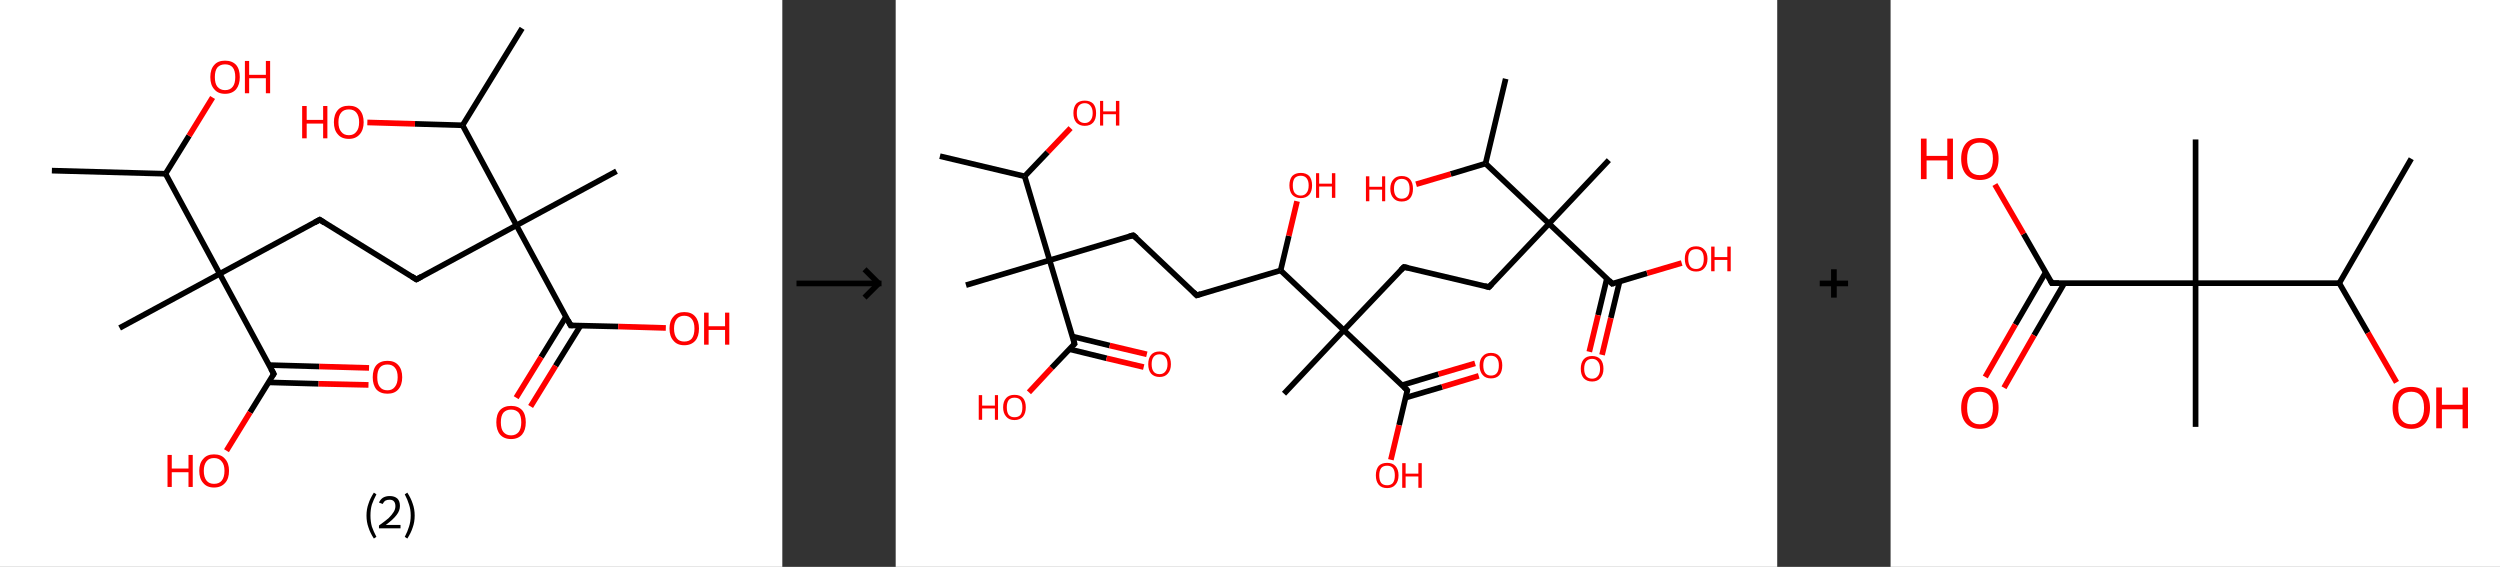 <?xml version='1.0' encoding='ASCII' standalone='yes'?>
<svg xmlns="http://www.w3.org/2000/svg" xmlns:xlink="http://www.w3.org/1999/xlink" version="1.1" width="882.0px" viewBox="0 0 882.0 200.0" height="200.0px">
  <rect x="0" y="0" width="882.0" height="200.0" fill="#333333" stroke="none"/>
  <g>
    <g transform="translate(0, 0) scale(1 1) "><!-- END OF HEADER -->
<rect style="opacity:1.0;fill:#FFFFFF;stroke:none" width="276.0" height="200.0" x="0.0" y="0.0"> </rect>
<path class="bond-0 atom-0 atom-1" d="M 18.3,60.2 L 58.4,61.3" style="fill:none;fill-rule:evenodd;stroke:#000000;stroke-width:2.0px;stroke-linecap:butt;stroke-linejoin:miter;stroke-opacity:1"/>
<path class="bond-1 atom-1 atom-2" d="M 58.4,61.3 L 66.7,47.9" style="fill:none;fill-rule:evenodd;stroke:#000000;stroke-width:2.0px;stroke-linecap:butt;stroke-linejoin:miter;stroke-opacity:1"/>
<path class="bond-1 atom-1 atom-2" d="M 66.7,47.9 L 75.0,34.4" style="fill:none;fill-rule:evenodd;stroke:#FF0000;stroke-width:2.0px;stroke-linecap:butt;stroke-linejoin:miter;stroke-opacity:1"/>
<path class="bond-2 atom-1 atom-3" d="M 58.4,61.3 L 77.5,96.6" style="fill:none;fill-rule:evenodd;stroke:#000000;stroke-width:2.0px;stroke-linecap:butt;stroke-linejoin:miter;stroke-opacity:1"/>
<path class="bond-3 atom-3 atom-4" d="M 77.5,96.6 L 42.2,115.7" style="fill:none;fill-rule:evenodd;stroke:#000000;stroke-width:2.0px;stroke-linecap:butt;stroke-linejoin:miter;stroke-opacity:1"/>
<path class="bond-4 atom-3 atom-5" d="M 77.5,96.6 L 112.8,77.5" style="fill:none;fill-rule:evenodd;stroke:#000000;stroke-width:2.0px;stroke-linecap:butt;stroke-linejoin:miter;stroke-opacity:1"/>
<path class="bond-5 atom-5 atom-6" d="M 112.8,77.5 L 146.9,98.6" style="fill:none;fill-rule:evenodd;stroke:#000000;stroke-width:2.0px;stroke-linecap:butt;stroke-linejoin:miter;stroke-opacity:1"/>
<path class="bond-6 atom-6 atom-7" d="M 146.9,98.6 L 182.2,79.5" style="fill:none;fill-rule:evenodd;stroke:#000000;stroke-width:2.0px;stroke-linecap:butt;stroke-linejoin:miter;stroke-opacity:1"/>
<path class="bond-7 atom-7 atom-8" d="M 182.2,79.5 L 217.5,60.4" style="fill:none;fill-rule:evenodd;stroke:#000000;stroke-width:2.0px;stroke-linecap:butt;stroke-linejoin:miter;stroke-opacity:1"/>
<path class="bond-8 atom-7 atom-9" d="M 182.2,79.5 L 201.3,114.8" style="fill:none;fill-rule:evenodd;stroke:#000000;stroke-width:2.0px;stroke-linecap:butt;stroke-linejoin:miter;stroke-opacity:1"/>
<path class="bond-9 atom-9 atom-10" d="M 199.7,111.7 L 190.9,126.0" style="fill:none;fill-rule:evenodd;stroke:#000000;stroke-width:2.0px;stroke-linecap:butt;stroke-linejoin:miter;stroke-opacity:1"/>
<path class="bond-9 atom-9 atom-10" d="M 190.9,126.0 L 182.1,140.3" style="fill:none;fill-rule:evenodd;stroke:#FF0000;stroke-width:2.0px;stroke-linecap:butt;stroke-linejoin:miter;stroke-opacity:1"/>
<path class="bond-9 atom-9 atom-10" d="M 204.8,114.9 L 196.0,129.1" style="fill:none;fill-rule:evenodd;stroke:#000000;stroke-width:2.0px;stroke-linecap:butt;stroke-linejoin:miter;stroke-opacity:1"/>
<path class="bond-9 atom-9 atom-10" d="M 196.0,129.1 L 187.2,143.4" style="fill:none;fill-rule:evenodd;stroke:#FF0000;stroke-width:2.0px;stroke-linecap:butt;stroke-linejoin:miter;stroke-opacity:1"/>
<path class="bond-10 atom-9 atom-11" d="M 201.3,114.8 L 218.1,115.2" style="fill:none;fill-rule:evenodd;stroke:#000000;stroke-width:2.0px;stroke-linecap:butt;stroke-linejoin:miter;stroke-opacity:1"/>
<path class="bond-10 atom-9 atom-11" d="M 218.1,115.2 L 234.9,115.7" style="fill:none;fill-rule:evenodd;stroke:#FF0000;stroke-width:2.0px;stroke-linecap:butt;stroke-linejoin:miter;stroke-opacity:1"/>
<path class="bond-11 atom-7 atom-12" d="M 182.2,79.5 L 163.2,44.2" style="fill:none;fill-rule:evenodd;stroke:#000000;stroke-width:2.0px;stroke-linecap:butt;stroke-linejoin:miter;stroke-opacity:1"/>
<path class="bond-12 atom-12 atom-13" d="M 163.2,44.2 L 184.2,10.0" style="fill:none;fill-rule:evenodd;stroke:#000000;stroke-width:2.0px;stroke-linecap:butt;stroke-linejoin:miter;stroke-opacity:1"/>
<path class="bond-13 atom-12 atom-14" d="M 163.2,44.2 L 146.4,43.7" style="fill:none;fill-rule:evenodd;stroke:#000000;stroke-width:2.0px;stroke-linecap:butt;stroke-linejoin:miter;stroke-opacity:1"/>
<path class="bond-13 atom-12 atom-14" d="M 146.4,43.7 L 129.6,43.2" style="fill:none;fill-rule:evenodd;stroke:#FF0000;stroke-width:2.0px;stroke-linecap:butt;stroke-linejoin:miter;stroke-opacity:1"/>
<path class="bond-14 atom-3 atom-15" d="M 77.5,96.6 L 96.6,131.9" style="fill:none;fill-rule:evenodd;stroke:#000000;stroke-width:2.0px;stroke-linecap:butt;stroke-linejoin:miter;stroke-opacity:1"/>
<path class="bond-15 atom-15 atom-16" d="M 94.7,134.9 L 112.4,135.4" style="fill:none;fill-rule:evenodd;stroke:#000000;stroke-width:2.0px;stroke-linecap:butt;stroke-linejoin:miter;stroke-opacity:1"/>
<path class="bond-15 atom-15 atom-16" d="M 112.4,135.4 L 130.0,135.8" style="fill:none;fill-rule:evenodd;stroke:#FF0000;stroke-width:2.0px;stroke-linecap:butt;stroke-linejoin:miter;stroke-opacity:1"/>
<path class="bond-15 atom-15 atom-16" d="M 94.9,128.8 L 112.6,129.3" style="fill:none;fill-rule:evenodd;stroke:#000000;stroke-width:2.0px;stroke-linecap:butt;stroke-linejoin:miter;stroke-opacity:1"/>
<path class="bond-15 atom-15 atom-16" d="M 112.6,129.3 L 130.2,129.8" style="fill:none;fill-rule:evenodd;stroke:#FF0000;stroke-width:2.0px;stroke-linecap:butt;stroke-linejoin:miter;stroke-opacity:1"/>
<path class="bond-16 atom-15 atom-17" d="M 96.6,131.9 L 88.2,145.5" style="fill:none;fill-rule:evenodd;stroke:#000000;stroke-width:2.0px;stroke-linecap:butt;stroke-linejoin:miter;stroke-opacity:1"/>
<path class="bond-16 atom-15 atom-17" d="M 88.2,145.5 L 79.9,159.0" style="fill:none;fill-rule:evenodd;stroke:#FF0000;stroke-width:2.0px;stroke-linecap:butt;stroke-linejoin:miter;stroke-opacity:1"/>
<path d="M 111.0,78.5 L 112.8,77.5 L 114.5,78.6" style="fill:none;stroke:#000000;stroke-width:2.0px;stroke-linecap:butt;stroke-linejoin:miter;stroke-opacity:1;"/>
<path d="M 145.2,97.5 L 146.9,98.6 L 148.7,97.6" style="fill:none;stroke:#000000;stroke-width:2.0px;stroke-linecap:butt;stroke-linejoin:miter;stroke-opacity:1;"/>
<path d="M 200.4,113.0 L 201.3,114.8 L 202.2,114.8" style="fill:none;stroke:#000000;stroke-width:2.0px;stroke-linecap:butt;stroke-linejoin:miter;stroke-opacity:1;"/>
<path d="M 95.6,130.1 L 96.6,131.9 L 96.1,132.6" style="fill:none;stroke:#000000;stroke-width:2.0px;stroke-linecap:butt;stroke-linejoin:miter;stroke-opacity:1;"/>
<path class="atom-2" d="M 74.2 27.2 Q 74.2 24.4, 75.6 22.9 Q 76.9 21.4, 79.4 21.4 Q 81.9 21.4, 83.3 22.9 Q 84.6 24.4, 84.6 27.2 Q 84.6 29.9, 83.3 31.5 Q 81.9 33.1, 79.4 33.1 Q 76.9 33.1, 75.6 31.5 Q 74.2 30.0, 74.2 27.2 M 79.4 31.8 Q 81.2 31.8, 82.1 30.6 Q 83.0 29.5, 83.0 27.2 Q 83.0 24.9, 82.1 23.8 Q 81.2 22.7, 79.4 22.7 Q 77.7 22.7, 76.7 23.8 Q 75.8 24.9, 75.8 27.2 Q 75.8 29.5, 76.7 30.6 Q 77.7 31.8, 79.4 31.8 " fill="#FF0000"/>
<path class="atom-2" d="M 86.4 21.5 L 87.9 21.5 L 87.9 26.4 L 93.8 26.4 L 93.8 21.5 L 95.3 21.5 L 95.3 32.9 L 93.8 32.9 L 93.8 27.6 L 87.9 27.6 L 87.9 32.9 L 86.4 32.9 L 86.4 21.5 " fill="#FF0000"/>
<path class="atom-10" d="M 175.1 149.0 Q 175.1 146.2, 176.4 144.7 Q 177.8 143.2, 180.3 143.2 Q 182.8 143.2, 184.2 144.7 Q 185.5 146.2, 185.5 149.0 Q 185.5 151.7, 184.2 153.3 Q 182.8 154.9, 180.3 154.9 Q 177.8 154.9, 176.4 153.3 Q 175.1 151.7, 175.1 149.0 M 180.3 153.6 Q 182.0 153.6, 183.0 152.4 Q 183.9 151.2, 183.9 149.0 Q 183.9 146.7, 183.0 145.6 Q 182.0 144.5, 180.3 144.5 Q 178.6 144.5, 177.6 145.6 Q 176.7 146.7, 176.7 149.0 Q 176.7 151.3, 177.6 152.4 Q 178.6 153.6, 180.3 153.6 " fill="#FF0000"/>
<path class="atom-11" d="M 236.2 115.9 Q 236.2 113.2, 237.6 111.7 Q 238.9 110.1, 241.4 110.1 Q 244.0 110.1, 245.3 111.7 Q 246.6 113.2, 246.6 115.9 Q 246.6 118.7, 245.3 120.2 Q 243.9 121.8, 241.4 121.8 Q 238.9 121.8, 237.6 120.2 Q 236.2 118.7, 236.2 115.9 M 241.4 120.5 Q 243.2 120.5, 244.1 119.4 Q 245.0 118.2, 245.0 115.9 Q 245.0 113.7, 244.1 112.6 Q 243.2 111.4, 241.4 111.4 Q 239.7 111.4, 238.8 112.5 Q 237.8 113.7, 237.8 115.9 Q 237.8 118.2, 238.8 119.4 Q 239.7 120.5, 241.4 120.5 " fill="#FF0000"/>
<path class="atom-11" d="M 248.4 110.3 L 250.0 110.3 L 250.0 115.1 L 255.8 115.1 L 255.8 110.3 L 257.3 110.3 L 257.3 121.6 L 255.8 121.6 L 255.8 116.4 L 250.0 116.4 L 250.0 121.6 L 248.4 121.6 L 248.4 110.3 " fill="#FF0000"/>
<path class="atom-14" d="M 106.6 37.4 L 108.2 37.4 L 108.2 42.3 L 114.0 42.3 L 114.0 37.4 L 115.5 37.4 L 115.5 48.8 L 114.0 48.8 L 114.0 43.6 L 108.2 43.6 L 108.2 48.8 L 106.6 48.8 L 106.6 37.4 " fill="#FF0000"/>
<path class="atom-14" d="M 117.8 43.1 Q 117.8 40.4, 119.2 38.8 Q 120.5 37.3, 123.1 37.3 Q 125.6 37.3, 126.9 38.8 Q 128.3 40.4, 128.3 43.1 Q 128.3 45.8, 126.9 47.4 Q 125.5 49.0, 123.1 49.0 Q 120.5 49.0, 119.2 47.4 Q 117.8 45.9, 117.8 43.1 M 123.1 47.7 Q 124.8 47.7, 125.7 46.5 Q 126.7 45.4, 126.7 43.1 Q 126.7 40.9, 125.7 39.7 Q 124.8 38.6, 123.1 38.6 Q 121.3 38.6, 120.4 39.7 Q 119.4 40.8, 119.4 43.1 Q 119.4 45.4, 120.4 46.5 Q 121.3 47.7, 123.1 47.7 " fill="#FF0000"/>
<path class="atom-16" d="M 131.5 133.1 Q 131.5 130.3, 132.8 128.8 Q 134.2 127.3, 136.7 127.3 Q 139.2 127.3, 140.5 128.8 Q 141.9 130.3, 141.9 133.1 Q 141.9 135.8, 140.5 137.4 Q 139.2 138.9, 136.7 138.9 Q 134.2 138.9, 132.8 137.4 Q 131.5 135.8, 131.5 133.1 M 136.7 137.7 Q 138.4 137.7, 139.3 136.5 Q 140.3 135.3, 140.3 133.1 Q 140.3 130.8, 139.3 129.7 Q 138.4 128.6, 136.7 128.6 Q 134.9 128.6, 134.0 129.7 Q 133.1 130.8, 133.1 133.1 Q 133.1 135.4, 134.0 136.5 Q 134.9 137.7, 136.7 137.7 " fill="#FF0000"/>
<path class="atom-17" d="M 59.1 160.5 L 60.6 160.5 L 60.6 165.3 L 66.5 165.3 L 66.5 160.5 L 68.0 160.5 L 68.0 171.8 L 66.5 171.8 L 66.5 166.6 L 60.6 166.6 L 60.6 171.8 L 59.1 171.8 L 59.1 160.5 " fill="#FF0000"/>
<path class="atom-17" d="M 70.3 166.1 Q 70.3 163.4, 71.7 161.9 Q 73.0 160.3, 75.5 160.3 Q 78.1 160.3, 79.4 161.9 Q 80.8 163.4, 80.8 166.1 Q 80.8 168.9, 79.4 170.4 Q 78.0 172.0, 75.5 172.0 Q 73.0 172.0, 71.7 170.4 Q 70.3 168.9, 70.3 166.1 M 75.5 170.7 Q 77.3 170.7, 78.2 169.6 Q 79.2 168.4, 79.2 166.1 Q 79.2 163.9, 78.2 162.8 Q 77.3 161.6, 75.5 161.6 Q 73.8 161.6, 72.9 162.7 Q 71.9 163.9, 71.9 166.1 Q 71.9 168.4, 72.9 169.6 Q 73.8 170.7, 75.5 170.7 " fill="#FF0000"/>
<path class="legend" d="M 129.3 181.9 Q 129.3 179.6, 130.0 177.7 Q 130.6 175.8, 131.9 173.8 L 132.8 174.4 Q 131.8 176.3, 131.2 178.0 Q 130.7 179.7, 130.7 181.9 Q 130.7 184.0, 131.2 185.8 Q 131.8 187.5, 132.8 189.4 L 131.9 190.0 Q 130.6 188.0, 130.0 186.1 Q 129.3 184.2, 129.3 181.9 " fill="#000000"/>
<path class="legend" d="M 133.7 177.3 Q 134.2 176.2, 135.1 175.6 Q 136.1 175.0, 137.5 175.0 Q 139.2 175.0, 140.2 175.9 Q 141.1 176.8, 141.1 178.5 Q 141.1 180.2, 139.9 181.7 Q 138.7 183.3, 136.1 185.2 L 141.3 185.2 L 141.3 186.4 L 133.7 186.4 L 133.7 185.4 Q 135.8 183.9, 137.1 182.8 Q 138.3 181.6, 138.9 180.6 Q 139.5 179.6, 139.5 178.6 Q 139.5 177.5, 139.0 176.9 Q 138.5 176.3, 137.5 176.3 Q 136.6 176.3, 136.0 176.6 Q 135.4 177.0, 135.0 177.8 L 133.7 177.3 " fill="#000000"/>
<path class="legend" d="M 146.3 181.9 Q 146.3 184.2, 145.6 186.1 Q 145.0 188.0, 143.7 190.0 L 142.8 189.4 Q 143.8 187.5, 144.3 185.8 Q 144.9 184.0, 144.9 181.9 Q 144.9 179.7, 144.3 178.0 Q 143.8 176.3, 142.8 174.4 L 143.7 173.8 Q 145.0 175.8, 145.6 177.7 Q 146.3 179.6, 146.3 181.9 " fill="#000000"/>
</g>
    <g transform="translate(276.0, 0) scale(1 1) "><line x1="5" y1="100" x2="35" y2="100" style="stroke:rgb(0,0,0);stroke-width:2"/>
  <line x1="34" y1="100" x2="29" y2="95" style="stroke:rgb(0,0,0);stroke-width:2"/>
  <line x1="34" y1="100" x2="29" y2="105" style="stroke:rgb(0,0,0);stroke-width:2"/>
</g>
    <g transform="translate(316.0, 0) scale(1 1) "><!-- END OF HEADER -->
<rect style="opacity:1.0;fill:#FFFFFF;stroke:none" width="311.0" height="200.0" x="0.0" y="0.0"> </rect>
<path class="bond-0 atom-0 atom-1" d="M 15.6,55.1 L 45.5,62.2" style="fill:none;fill-rule:evenodd;stroke:#000000;stroke-width:2.0px;stroke-linecap:butt;stroke-linejoin:miter;stroke-opacity:1"/>
<path class="bond-1 atom-1 atom-2" d="M 45.5,62.2 L 53.6,53.7" style="fill:none;fill-rule:evenodd;stroke:#000000;stroke-width:2.0px;stroke-linecap:butt;stroke-linejoin:miter;stroke-opacity:1"/>
<path class="bond-1 atom-1 atom-2" d="M 53.6,53.7 L 61.7,45.2" style="fill:none;fill-rule:evenodd;stroke:#FF0000;stroke-width:2.0px;stroke-linecap:butt;stroke-linejoin:miter;stroke-opacity:1"/>
<path class="bond-2 atom-1 atom-3" d="M 45.5,62.2 L 54.3,91.8" style="fill:none;fill-rule:evenodd;stroke:#000000;stroke-width:2.0px;stroke-linecap:butt;stroke-linejoin:miter;stroke-opacity:1"/>
<path class="bond-3 atom-3 atom-4" d="M 54.3,91.8 L 24.8,100.6" style="fill:none;fill-rule:evenodd;stroke:#000000;stroke-width:2.0px;stroke-linecap:butt;stroke-linejoin:miter;stroke-opacity:1"/>
<path class="bond-4 atom-3 atom-5" d="M 54.3,91.8 L 83.8,83.0" style="fill:none;fill-rule:evenodd;stroke:#000000;stroke-width:2.0px;stroke-linecap:butt;stroke-linejoin:miter;stroke-opacity:1"/>
<path class="bond-5 atom-5 atom-6" d="M 83.8,83.0 L 106.2,104.2" style="fill:none;fill-rule:evenodd;stroke:#000000;stroke-width:2.0px;stroke-linecap:butt;stroke-linejoin:miter;stroke-opacity:1"/>
<path class="bond-6 atom-6 atom-7" d="M 106.2,104.2 L 135.8,95.4" style="fill:none;fill-rule:evenodd;stroke:#000000;stroke-width:2.0px;stroke-linecap:butt;stroke-linejoin:miter;stroke-opacity:1"/>
<path class="bond-7 atom-7 atom-8" d="M 135.8,95.4 L 138.7,83.2" style="fill:none;fill-rule:evenodd;stroke:#000000;stroke-width:2.0px;stroke-linecap:butt;stroke-linejoin:miter;stroke-opacity:1"/>
<path class="bond-7 atom-7 atom-8" d="M 138.7,83.2 L 141.6,71.0" style="fill:none;fill-rule:evenodd;stroke:#FF0000;stroke-width:2.0px;stroke-linecap:butt;stroke-linejoin:miter;stroke-opacity:1"/>
<path class="bond-8 atom-7 atom-9" d="M 135.8,95.4 L 158.1,116.5" style="fill:none;fill-rule:evenodd;stroke:#000000;stroke-width:2.0px;stroke-linecap:butt;stroke-linejoin:miter;stroke-opacity:1"/>
<path class="bond-9 atom-9 atom-10" d="M 158.1,116.5 L 137.0,138.9" style="fill:none;fill-rule:evenodd;stroke:#000000;stroke-width:2.0px;stroke-linecap:butt;stroke-linejoin:miter;stroke-opacity:1"/>
<path class="bond-10 atom-9 atom-11" d="M 158.1,116.5 L 179.3,94.2" style="fill:none;fill-rule:evenodd;stroke:#000000;stroke-width:2.0px;stroke-linecap:butt;stroke-linejoin:miter;stroke-opacity:1"/>
<path class="bond-11 atom-11 atom-12" d="M 179.3,94.2 L 209.3,101.3" style="fill:none;fill-rule:evenodd;stroke:#000000;stroke-width:2.0px;stroke-linecap:butt;stroke-linejoin:miter;stroke-opacity:1"/>
<path class="bond-12 atom-12 atom-13" d="M 209.3,101.3 L 230.5,78.9" style="fill:none;fill-rule:evenodd;stroke:#000000;stroke-width:2.0px;stroke-linecap:butt;stroke-linejoin:miter;stroke-opacity:1"/>
<path class="bond-13 atom-13 atom-14" d="M 230.5,78.9 L 251.6,56.5" style="fill:none;fill-rule:evenodd;stroke:#000000;stroke-width:2.0px;stroke-linecap:butt;stroke-linejoin:miter;stroke-opacity:1"/>
<path class="bond-14 atom-13 atom-15" d="M 230.5,78.9 L 252.8,100.1" style="fill:none;fill-rule:evenodd;stroke:#000000;stroke-width:2.0px;stroke-linecap:butt;stroke-linejoin:miter;stroke-opacity:1"/>
<path class="bond-15 atom-15 atom-16" d="M 250.9,98.3 L 247.8,111.2" style="fill:none;fill-rule:evenodd;stroke:#000000;stroke-width:2.0px;stroke-linecap:butt;stroke-linejoin:miter;stroke-opacity:1"/>
<path class="bond-15 atom-15 atom-16" d="M 247.8,111.2 L 244.7,124.1" style="fill:none;fill-rule:evenodd;stroke:#FF0000;stroke-width:2.0px;stroke-linecap:butt;stroke-linejoin:miter;stroke-opacity:1"/>
<path class="bond-15 atom-15 atom-16" d="M 255.4,99.3 L 252.3,112.2" style="fill:none;fill-rule:evenodd;stroke:#000000;stroke-width:2.0px;stroke-linecap:butt;stroke-linejoin:miter;stroke-opacity:1"/>
<path class="bond-15 atom-15 atom-16" d="M 252.3,112.2 L 249.2,125.2" style="fill:none;fill-rule:evenodd;stroke:#FF0000;stroke-width:2.0px;stroke-linecap:butt;stroke-linejoin:miter;stroke-opacity:1"/>
<path class="bond-16 atom-15 atom-17" d="M 252.8,100.1 L 265.1,96.4" style="fill:none;fill-rule:evenodd;stroke:#000000;stroke-width:2.0px;stroke-linecap:butt;stroke-linejoin:miter;stroke-opacity:1"/>
<path class="bond-16 atom-15 atom-17" d="M 265.1,96.4 L 277.3,92.8" style="fill:none;fill-rule:evenodd;stroke:#FF0000;stroke-width:2.0px;stroke-linecap:butt;stroke-linejoin:miter;stroke-opacity:1"/>
<path class="bond-17 atom-13 atom-18" d="M 230.5,78.9 L 208.1,57.7" style="fill:none;fill-rule:evenodd;stroke:#000000;stroke-width:2.0px;stroke-linecap:butt;stroke-linejoin:miter;stroke-opacity:1"/>
<path class="bond-18 atom-18 atom-19" d="M 208.1,57.7 L 215.2,27.8" style="fill:none;fill-rule:evenodd;stroke:#000000;stroke-width:2.0px;stroke-linecap:butt;stroke-linejoin:miter;stroke-opacity:1"/>
<path class="bond-19 atom-18 atom-20" d="M 208.1,57.7 L 195.8,61.4" style="fill:none;fill-rule:evenodd;stroke:#000000;stroke-width:2.0px;stroke-linecap:butt;stroke-linejoin:miter;stroke-opacity:1"/>
<path class="bond-19 atom-18 atom-20" d="M 195.8,61.4 L 183.6,65.0" style="fill:none;fill-rule:evenodd;stroke:#FF0000;stroke-width:2.0px;stroke-linecap:butt;stroke-linejoin:miter;stroke-opacity:1"/>
<path class="bond-20 atom-9 atom-21" d="M 158.1,116.5 L 180.5,137.7" style="fill:none;fill-rule:evenodd;stroke:#000000;stroke-width:2.0px;stroke-linecap:butt;stroke-linejoin:miter;stroke-opacity:1"/>
<path class="bond-21 atom-21 atom-22" d="M 179.9,140.3 L 192.8,136.5" style="fill:none;fill-rule:evenodd;stroke:#000000;stroke-width:2.0px;stroke-linecap:butt;stroke-linejoin:miter;stroke-opacity:1"/>
<path class="bond-21 atom-21 atom-22" d="M 192.8,136.5 L 205.7,132.6" style="fill:none;fill-rule:evenodd;stroke:#FF0000;stroke-width:2.0px;stroke-linecap:butt;stroke-linejoin:miter;stroke-opacity:1"/>
<path class="bond-21 atom-21 atom-22" d="M 178.6,135.9 L 191.5,132.0" style="fill:none;fill-rule:evenodd;stroke:#000000;stroke-width:2.0px;stroke-linecap:butt;stroke-linejoin:miter;stroke-opacity:1"/>
<path class="bond-21 atom-21 atom-22" d="M 191.5,132.0 L 204.4,128.2" style="fill:none;fill-rule:evenodd;stroke:#FF0000;stroke-width:2.0px;stroke-linecap:butt;stroke-linejoin:miter;stroke-opacity:1"/>
<path class="bond-22 atom-21 atom-23" d="M 180.5,137.7 L 177.6,150.0" style="fill:none;fill-rule:evenodd;stroke:#000000;stroke-width:2.0px;stroke-linecap:butt;stroke-linejoin:miter;stroke-opacity:1"/>
<path class="bond-22 atom-21 atom-23" d="M 177.6,150.0 L 174.7,162.2" style="fill:none;fill-rule:evenodd;stroke:#FF0000;stroke-width:2.0px;stroke-linecap:butt;stroke-linejoin:miter;stroke-opacity:1"/>
<path class="bond-23 atom-3 atom-24" d="M 54.3,91.8 L 63.1,121.3" style="fill:none;fill-rule:evenodd;stroke:#000000;stroke-width:2.0px;stroke-linecap:butt;stroke-linejoin:miter;stroke-opacity:1"/>
<path class="bond-24 atom-24 atom-25" d="M 61.3,123.2 L 74.4,126.4" style="fill:none;fill-rule:evenodd;stroke:#000000;stroke-width:2.0px;stroke-linecap:butt;stroke-linejoin:miter;stroke-opacity:1"/>
<path class="bond-24 atom-24 atom-25" d="M 74.4,126.4 L 87.5,129.5" style="fill:none;fill-rule:evenodd;stroke:#FF0000;stroke-width:2.0px;stroke-linecap:butt;stroke-linejoin:miter;stroke-opacity:1"/>
<path class="bond-24 atom-24 atom-25" d="M 62.3,118.7 L 75.5,121.9" style="fill:none;fill-rule:evenodd;stroke:#000000;stroke-width:2.0px;stroke-linecap:butt;stroke-linejoin:miter;stroke-opacity:1"/>
<path class="bond-24 atom-24 atom-25" d="M 75.5,121.9 L 88.6,125.0" style="fill:none;fill-rule:evenodd;stroke:#FF0000;stroke-width:2.0px;stroke-linecap:butt;stroke-linejoin:miter;stroke-opacity:1"/>
<path class="bond-25 atom-24 atom-26" d="M 63.1,121.3 L 55.0,129.8" style="fill:none;fill-rule:evenodd;stroke:#000000;stroke-width:2.0px;stroke-linecap:butt;stroke-linejoin:miter;stroke-opacity:1"/>
<path class="bond-25 atom-24 atom-26" d="M 55.0,129.8 L 47.0,138.4" style="fill:none;fill-rule:evenodd;stroke:#FF0000;stroke-width:2.0px;stroke-linecap:butt;stroke-linejoin:miter;stroke-opacity:1"/>
<path d="M 82.4,83.4 L 83.8,83.0 L 85.0,84.0" style="fill:none;stroke:#000000;stroke-width:2.0px;stroke-linecap:butt;stroke-linejoin:miter;stroke-opacity:1;"/>
<path d="M 105.1,103.1 L 106.2,104.2 L 107.7,103.7" style="fill:none;stroke:#000000;stroke-width:2.0px;stroke-linecap:butt;stroke-linejoin:miter;stroke-opacity:1;"/>
<path d="M 178.2,95.3 L 179.3,94.2 L 180.8,94.5" style="fill:none;stroke:#000000;stroke-width:2.0px;stroke-linecap:butt;stroke-linejoin:miter;stroke-opacity:1;"/>
<path d="M 207.8,100.9 L 209.3,101.3 L 210.3,100.2" style="fill:none;stroke:#000000;stroke-width:2.0px;stroke-linecap:butt;stroke-linejoin:miter;stroke-opacity:1;"/>
<path d="M 251.7,99.0 L 252.8,100.1 L 253.4,99.9" style="fill:none;stroke:#000000;stroke-width:2.0px;stroke-linecap:butt;stroke-linejoin:miter;stroke-opacity:1;"/>
<path d="M 179.4,136.6 L 180.5,137.7 L 180.4,138.3" style="fill:none;stroke:#000000;stroke-width:2.0px;stroke-linecap:butt;stroke-linejoin:miter;stroke-opacity:1;"/>
<path d="M 62.7,119.8 L 63.1,121.3 L 62.7,121.7" style="fill:none;stroke:#000000;stroke-width:2.0px;stroke-linecap:butt;stroke-linejoin:miter;stroke-opacity:1;"/>
<path class="atom-2" d="M 62.7 39.9 Q 62.7 37.8, 63.7 36.6 Q 64.8 35.5, 66.7 35.5 Q 68.6 35.5, 69.7 36.6 Q 70.7 37.8, 70.7 39.9 Q 70.7 42.0, 69.7 43.2 Q 68.6 44.4, 66.7 44.4 Q 64.8 44.4, 63.7 43.2 Q 62.7 42.0, 62.7 39.9 M 66.7 43.4 Q 68.0 43.4, 68.7 42.5 Q 69.5 41.6, 69.5 39.9 Q 69.5 38.2, 68.7 37.3 Q 68.0 36.4, 66.7 36.4 Q 65.4 36.4, 64.6 37.3 Q 63.9 38.2, 63.9 39.9 Q 63.9 41.7, 64.6 42.5 Q 65.4 43.4, 66.7 43.4 " fill="#FF0000"/>
<path class="atom-2" d="M 72.1 35.6 L 73.2 35.6 L 73.2 39.3 L 77.7 39.3 L 77.7 35.6 L 78.9 35.6 L 78.9 44.3 L 77.7 44.3 L 77.7 40.3 L 73.2 40.3 L 73.2 44.3 L 72.1 44.3 L 72.1 35.6 " fill="#FF0000"/>
<path class="atom-8" d="M 138.9 65.4 Q 138.9 63.3, 139.9 62.1 Q 141.0 61.0, 142.9 61.0 Q 144.8 61.0, 145.9 62.1 Q 146.9 63.3, 146.9 65.4 Q 146.9 67.5, 145.9 68.7 Q 144.8 69.9, 142.9 69.9 Q 141.0 69.9, 139.9 68.7 Q 138.9 67.5, 138.9 65.4 M 142.9 69.0 Q 144.2 69.0, 144.9 68.1 Q 145.7 67.2, 145.7 65.4 Q 145.7 63.7, 144.9 62.8 Q 144.2 62.0, 142.9 62.0 Q 141.6 62.0, 140.8 62.8 Q 140.1 63.7, 140.1 65.4 Q 140.1 67.2, 140.8 68.1 Q 141.6 69.0, 142.9 69.0 " fill="#FF0000"/>
<path class="atom-8" d="M 148.3 61.1 L 149.4 61.1 L 149.4 64.8 L 153.9 64.8 L 153.9 61.1 L 155.1 61.1 L 155.1 69.8 L 153.9 69.8 L 153.9 65.8 L 149.4 65.8 L 149.4 69.8 L 148.3 69.8 L 148.3 61.1 " fill="#FF0000"/>
<path class="atom-16" d="M 241.7 130.1 Q 241.7 128.0, 242.7 126.8 Q 243.7 125.6, 245.7 125.6 Q 247.6 125.6, 248.7 126.8 Q 249.7 128.0, 249.7 130.1 Q 249.7 132.2, 248.6 133.4 Q 247.6 134.6, 245.7 134.6 Q 243.8 134.6, 242.7 133.4 Q 241.7 132.2, 241.7 130.1 M 245.7 133.6 Q 247.0 133.6, 247.7 132.7 Q 248.5 131.8, 248.5 130.1 Q 248.5 128.4, 247.7 127.5 Q 247.0 126.6, 245.7 126.6 Q 244.4 126.6, 243.6 127.5 Q 242.9 128.4, 242.9 130.1 Q 242.9 131.8, 243.6 132.7 Q 244.4 133.6, 245.7 133.6 " fill="#FF0000"/>
<path class="atom-17" d="M 278.4 91.3 Q 278.4 89.2, 279.4 88.1 Q 280.4 86.9, 282.4 86.9 Q 284.3 86.9, 285.3 88.1 Q 286.4 89.2, 286.4 91.3 Q 286.4 93.4, 285.3 94.6 Q 284.3 95.8, 282.4 95.8 Q 280.4 95.8, 279.4 94.6 Q 278.4 93.5, 278.4 91.3 M 282.4 94.9 Q 283.7 94.9, 284.4 94.0 Q 285.1 93.1, 285.1 91.3 Q 285.1 89.6, 284.4 88.7 Q 283.7 87.9, 282.4 87.9 Q 281.0 87.9, 280.3 88.7 Q 279.6 89.6, 279.6 91.3 Q 279.6 93.1, 280.3 94.0 Q 281.0 94.9, 282.4 94.9 " fill="#FF0000"/>
<path class="atom-17" d="M 287.7 87.0 L 288.9 87.0 L 288.9 90.7 L 293.4 90.7 L 293.4 87.0 L 294.6 87.0 L 294.6 95.7 L 293.4 95.7 L 293.4 91.7 L 288.9 91.7 L 288.9 95.7 L 287.7 95.7 L 287.7 87.0 " fill="#FF0000"/>
<path class="atom-20" d="M 165.9 62.2 L 167.1 62.2 L 167.1 65.9 L 171.6 65.9 L 171.6 62.2 L 172.7 62.2 L 172.7 71.0 L 171.6 71.0 L 171.6 66.9 L 167.1 66.9 L 167.1 71.0 L 165.9 71.0 L 165.9 62.2 " fill="#FF0000"/>
<path class="atom-20" d="M 174.5 66.6 Q 174.5 64.5, 175.6 63.3 Q 176.6 62.1, 178.5 62.1 Q 180.5 62.1, 181.5 63.3 Q 182.5 64.5, 182.5 66.6 Q 182.5 68.7, 181.5 69.9 Q 180.5 71.1, 178.5 71.1 Q 176.6 71.1, 175.6 69.9 Q 174.5 68.7, 174.5 66.6 M 178.5 70.1 Q 179.9 70.1, 180.6 69.2 Q 181.3 68.3, 181.3 66.6 Q 181.3 64.9, 180.6 64.0 Q 179.9 63.1, 178.5 63.1 Q 177.2 63.1, 176.5 64.0 Q 175.8 64.8, 175.8 66.6 Q 175.8 68.3, 176.5 69.2 Q 177.2 70.1, 178.5 70.1 " fill="#FF0000"/>
<path class="atom-22" d="M 206.0 128.9 Q 206.0 126.8, 207.1 125.7 Q 208.1 124.5, 210.0 124.5 Q 212.0 124.5, 213.0 125.7 Q 214.0 126.8, 214.0 128.9 Q 214.0 131.1, 213.0 132.3 Q 212.0 133.5, 210.0 133.5 Q 208.1 133.5, 207.1 132.3 Q 206.0 131.1, 206.0 128.9 M 210.0 132.5 Q 211.4 132.5, 212.1 131.6 Q 212.8 130.7, 212.8 128.9 Q 212.8 127.2, 212.1 126.4 Q 211.4 125.5, 210.0 125.5 Q 208.7 125.5, 208.0 126.3 Q 207.3 127.2, 207.3 128.9 Q 207.3 130.7, 208.0 131.6 Q 208.7 132.5, 210.0 132.5 " fill="#FF0000"/>
<path class="atom-23" d="M 169.4 167.7 Q 169.4 165.6, 170.4 164.4 Q 171.4 163.3, 173.4 163.3 Q 175.3 163.3, 176.3 164.4 Q 177.4 165.6, 177.4 167.7 Q 177.4 169.8, 176.3 171.0 Q 175.3 172.2, 173.4 172.2 Q 171.4 172.2, 170.4 171.0 Q 169.4 169.8, 169.4 167.7 M 173.4 171.2 Q 174.7 171.2, 175.4 170.4 Q 176.1 169.5, 176.1 167.7 Q 176.1 166.0, 175.4 165.1 Q 174.7 164.3, 173.4 164.3 Q 172.0 164.3, 171.3 165.1 Q 170.6 166.0, 170.6 167.7 Q 170.6 169.5, 171.3 170.4 Q 172.0 171.2, 173.4 171.2 " fill="#FF0000"/>
<path class="atom-23" d="M 178.7 163.4 L 179.9 163.4 L 179.9 167.1 L 184.4 167.1 L 184.4 163.4 L 185.6 163.4 L 185.6 172.1 L 184.4 172.1 L 184.4 168.1 L 179.9 168.1 L 179.9 172.1 L 178.7 172.1 L 178.7 163.4 " fill="#FF0000"/>
<path class="atom-25" d="M 89.1 128.5 Q 89.1 126.4, 90.1 125.2 Q 91.1 124.0, 93.1 124.0 Q 95.0 124.0, 96.1 125.2 Q 97.1 126.4, 97.1 128.5 Q 97.1 130.6, 96.0 131.8 Q 95.0 133.0, 93.1 133.0 Q 91.2 133.0, 90.1 131.8 Q 89.1 130.6, 89.1 128.5 M 93.1 132.0 Q 94.4 132.0, 95.1 131.1 Q 95.9 130.2, 95.9 128.5 Q 95.9 126.8, 95.1 125.9 Q 94.4 125.0, 93.1 125.0 Q 91.7 125.0, 91.0 125.9 Q 90.3 126.8, 90.3 128.5 Q 90.3 130.2, 91.0 131.1 Q 91.7 132.0, 93.1 132.0 " fill="#FF0000"/>
<path class="atom-26" d="M 29.3 139.4 L 30.5 139.4 L 30.5 143.1 L 35.0 143.1 L 35.0 139.4 L 36.1 139.4 L 36.1 148.1 L 35.0 148.1 L 35.0 144.1 L 30.5 144.1 L 30.5 148.1 L 29.3 148.1 L 29.3 139.4 " fill="#FF0000"/>
<path class="atom-26" d="M 37.9 143.7 Q 37.9 141.6, 39.0 140.4 Q 40.0 139.3, 41.9 139.3 Q 43.9 139.3, 44.9 140.4 Q 45.9 141.6, 45.9 143.7 Q 45.9 145.8, 44.9 147.0 Q 43.8 148.2, 41.9 148.2 Q 40.0 148.2, 39.0 147.0 Q 37.9 145.8, 37.9 143.7 M 41.9 147.2 Q 43.3 147.2, 44.0 146.4 Q 44.7 145.5, 44.7 143.7 Q 44.7 142.0, 44.0 141.1 Q 43.3 140.3, 41.9 140.3 Q 40.6 140.3, 39.9 141.1 Q 39.2 142.0, 39.2 143.7 Q 39.2 145.5, 39.9 146.4 Q 40.6 147.2, 41.9 147.2 " fill="#FF0000"/>
</g>
    <g transform="translate(627.0, 0) scale(1 1) "><line x1="15" y1="100" x2="25" y2="100" style="stroke:rgb(0,0,0);stroke-width:2"/>
  <line x1="20" y1="95" x2="20" y2="105" style="stroke:rgb(0,0,0);stroke-width:2"/>
</g>
    <g transform="translate(667.0, 0) scale(1 1) "><!-- END OF HEADER -->
<rect style="opacity:1.0;fill:#FFFFFF;stroke:none" width="215.0" height="200.0" x="0.0" y="0.0"> </rect>
<path class="bond-0 atom-0 atom-1" d="M 183.7,56.0 L 158.3,99.9" style="fill:none;fill-rule:evenodd;stroke:#000000;stroke-width:2.0px;stroke-linecap:butt;stroke-linejoin:miter;stroke-opacity:1"/>
<path class="bond-1 atom-1 atom-2" d="M 158.3,99.9 L 168.4,117.4" style="fill:none;fill-rule:evenodd;stroke:#000000;stroke-width:2.0px;stroke-linecap:butt;stroke-linejoin:miter;stroke-opacity:1"/>
<path class="bond-1 atom-1 atom-2" d="M 168.4,117.4 L 178.5,134.9" style="fill:none;fill-rule:evenodd;stroke:#FF0000;stroke-width:2.0px;stroke-linecap:butt;stroke-linejoin:miter;stroke-opacity:1"/>
<path class="bond-2 atom-1 atom-3" d="M 158.3,99.9 L 107.6,99.9" style="fill:none;fill-rule:evenodd;stroke:#000000;stroke-width:2.0px;stroke-linecap:butt;stroke-linejoin:miter;stroke-opacity:1"/>
<path class="bond-3 atom-3 atom-4" d="M 107.6,99.9 L 107.6,49.2" style="fill:none;fill-rule:evenodd;stroke:#000000;stroke-width:2.0px;stroke-linecap:butt;stroke-linejoin:miter;stroke-opacity:1"/>
<path class="bond-4 atom-3 atom-5" d="M 107.6,99.9 L 107.6,150.6" style="fill:none;fill-rule:evenodd;stroke:#000000;stroke-width:2.0px;stroke-linecap:butt;stroke-linejoin:miter;stroke-opacity:1"/>
<path class="bond-5 atom-3 atom-6" d="M 107.6,99.9 L 56.9,99.9" style="fill:none;fill-rule:evenodd;stroke:#000000;stroke-width:2.0px;stroke-linecap:butt;stroke-linejoin:miter;stroke-opacity:1"/>
<path class="bond-6 atom-6 atom-7" d="M 54.7,96.1 L 44.0,114.5" style="fill:none;fill-rule:evenodd;stroke:#000000;stroke-width:2.0px;stroke-linecap:butt;stroke-linejoin:miter;stroke-opacity:1"/>
<path class="bond-6 atom-6 atom-7" d="M 44.0,114.5 L 33.4,133.0" style="fill:none;fill-rule:evenodd;stroke:#FF0000;stroke-width:2.0px;stroke-linecap:butt;stroke-linejoin:miter;stroke-opacity:1"/>
<path class="bond-6 atom-6 atom-7" d="M 61.3,99.9 L 50.6,118.3" style="fill:none;fill-rule:evenodd;stroke:#000000;stroke-width:2.0px;stroke-linecap:butt;stroke-linejoin:miter;stroke-opacity:1"/>
<path class="bond-6 atom-6 atom-7" d="M 50.6,118.3 L 40.0,136.8" style="fill:none;fill-rule:evenodd;stroke:#FF0000;stroke-width:2.0px;stroke-linecap:butt;stroke-linejoin:miter;stroke-opacity:1"/>
<path class="bond-7 atom-6 atom-8" d="M 56.9,99.9 L 46.9,82.5" style="fill:none;fill-rule:evenodd;stroke:#000000;stroke-width:2.0px;stroke-linecap:butt;stroke-linejoin:miter;stroke-opacity:1"/>
<path class="bond-7 atom-6 atom-8" d="M 46.9,82.5 L 36.8,65.1" style="fill:none;fill-rule:evenodd;stroke:#FF0000;stroke-width:2.0px;stroke-linecap:butt;stroke-linejoin:miter;stroke-opacity:1"/>
<path d="M 59.4,99.9 L 56.9,99.9 L 56.4,99.0" style="fill:none;stroke:#000000;stroke-width:2.0px;stroke-linecap:butt;stroke-linejoin:miter;stroke-opacity:1;"/>
<path class="atom-2" d="M 177.1 143.9 Q 177.1 140.4, 178.8 138.5 Q 180.5 136.5, 183.7 136.5 Q 186.9 136.5, 188.6 138.5 Q 190.3 140.4, 190.3 143.9 Q 190.3 147.3, 188.6 149.3 Q 186.8 151.3, 183.7 151.3 Q 180.5 151.3, 178.8 149.3 Q 177.1 147.4, 177.1 143.9 M 183.7 149.7 Q 185.9 149.7, 187.0 148.2 Q 188.2 146.7, 188.2 143.9 Q 188.2 141.0, 187.0 139.6 Q 185.9 138.2, 183.7 138.2 Q 181.5 138.2, 180.3 139.6 Q 179.1 141.0, 179.1 143.9 Q 179.1 146.8, 180.3 148.2 Q 181.5 149.7, 183.7 149.7 " fill="#FF0000"/>
<path class="atom-2" d="M 192.5 136.7 L 194.5 136.7 L 194.5 142.8 L 201.8 142.8 L 201.8 136.7 L 203.7 136.7 L 203.7 151.1 L 201.8 151.1 L 201.8 144.4 L 194.5 144.4 L 194.5 151.1 L 192.5 151.1 L 192.5 136.7 " fill="#FF0000"/>
<path class="atom-7" d="M 24.9 143.9 Q 24.9 140.4, 26.6 138.5 Q 28.3 136.5, 31.5 136.5 Q 34.7 136.5, 36.4 138.5 Q 38.1 140.4, 38.1 143.9 Q 38.1 147.3, 36.4 149.3 Q 34.7 151.3, 31.5 151.3 Q 28.4 151.3, 26.6 149.3 Q 24.9 147.4, 24.9 143.9 M 31.5 149.7 Q 33.7 149.7, 34.9 148.2 Q 36.1 146.7, 36.1 143.9 Q 36.1 141.0, 34.9 139.6 Q 33.7 138.2, 31.5 138.2 Q 29.3 138.2, 28.1 139.6 Q 27.0 141.0, 27.0 143.9 Q 27.0 146.8, 28.1 148.2 Q 29.3 149.7, 31.5 149.7 " fill="#FF0000"/>
<path class="atom-8" d="M 10.7 48.9 L 12.7 48.9 L 12.7 55.0 L 20.0 55.0 L 20.0 48.9 L 22.0 48.9 L 22.0 63.2 L 20.0 63.2 L 20.0 56.6 L 12.7 56.6 L 12.7 63.2 L 10.7 63.2 L 10.7 48.9 " fill="#FF0000"/>
<path class="atom-8" d="M 24.9 56.0 Q 24.9 52.6, 26.6 50.6 Q 28.3 48.7, 31.5 48.7 Q 34.7 48.7, 36.4 50.6 Q 38.1 52.6, 38.1 56.0 Q 38.1 59.5, 36.4 61.5 Q 34.7 63.5, 31.5 63.5 Q 28.4 63.5, 26.6 61.5 Q 24.9 59.5, 24.9 56.0 M 31.5 61.8 Q 33.7 61.8, 34.9 60.4 Q 36.1 58.9, 36.1 56.0 Q 36.1 53.2, 34.9 51.8 Q 33.7 50.3, 31.5 50.3 Q 29.3 50.3, 28.1 51.7 Q 27.0 53.2, 27.0 56.0 Q 27.0 58.9, 28.1 60.4 Q 29.3 61.8, 31.5 61.8 " fill="#FF0000"/>
</g>
  </g>
</svg>
